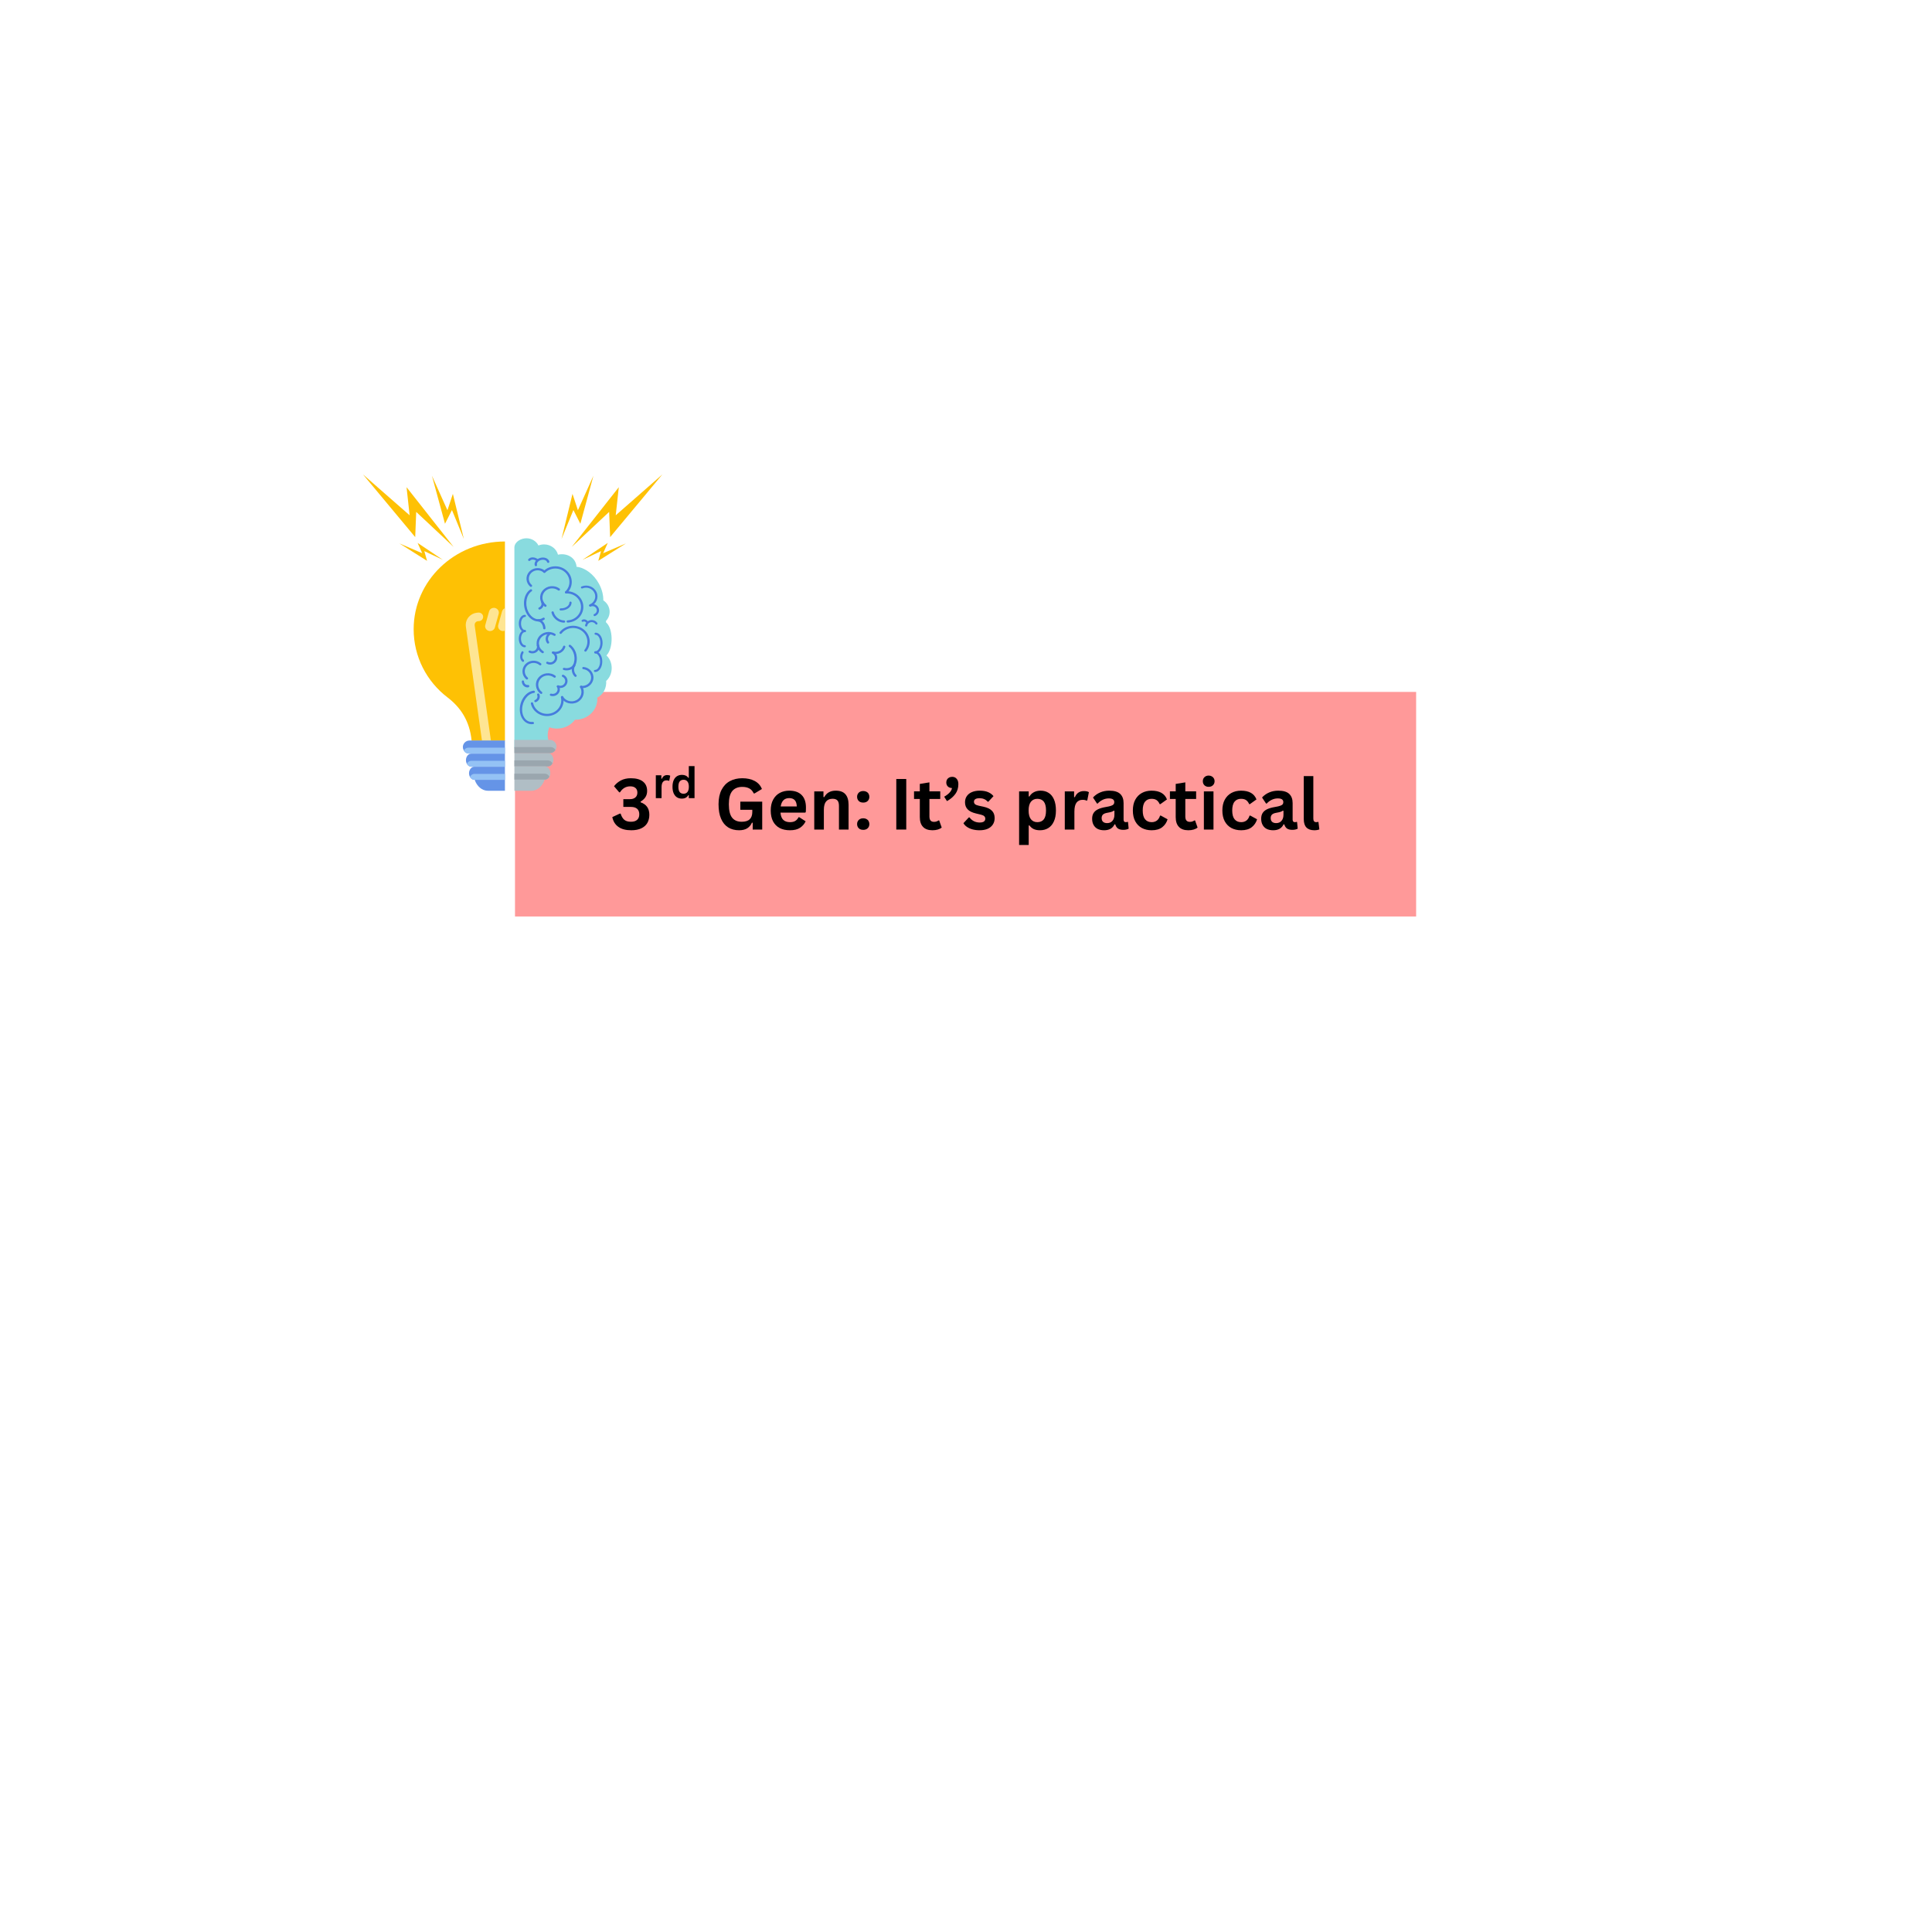 <svg xmlns="http://www.w3.org/2000/svg" xmlns:xlink="http://www.w3.org/1999/xlink" width="800" zoomAndPan="magnify" viewBox="0 0 600 600" height="800" preserveAspectRatio="xMidYMid meet" version="1.2"><defs><clipPath id="b2f1f79e9f"><path d="M 159.938 214.875 L 440 214.875 L 440 284.625 L 159.938 284.625 Z M 159.938 214.875 "/></clipPath><clipPath id="5eadb168b4"><path d="M 147.391 242.176 L 156.82 242.176 L 156.82 245.586 L 147.391 245.586 Z M 147.391 242.176 "/></clipPath><clipPath id="3d02fdd022"><path d="M 159.719 242.121 L 169.148 242.121 L 169.148 245.586 L 159.719 245.586 Z M 159.719 242.121 "/></clipPath><clipPath id="393cb1ca93"><path d="M 112.727 147.336 L 140.91 147.336 L 140.91 169.914 L 112.727 169.914 Z M 112.727 147.336 "/></clipPath><clipPath id="e5b072c1a9"><path d="M 134 147.336 L 145 147.336 L 145 168 L 134 168 Z M 134 147.336 "/></clipPath><clipPath id="0d149f2a4b"><path d="M 177 147.336 L 205.66 147.336 L 205.66 170 L 177 170 Z M 177 147.336 "/></clipPath><clipPath id="5e51c390ad"><path d="M 174 147.336 L 185 147.336 L 185 168 L 174 168 Z M 174 147.336 "/></clipPath></defs><g id="39fe0dde8d"><g clip-rule="nonzero" clip-path="url(#b2f1f79e9f)"><path style=" stroke:none;fill-rule:nonzero;fill:#ff9999;fill-opacity:1;" d="M 159.938 214.875 L 159.938 284.625 L 439.793 284.625 L 439.793 214.875 Z M 159.938 214.875 "/></g><g style="fill:#000000;fill-opacity:1;"><g transform="translate(189.645, 257.626)"><path style="stroke:none" d="M 6.406 0.219 C 4.719 0.219 3.379 -0.133 2.391 -0.844 C 1.398 -1.551 0.773 -2.562 0.516 -3.875 L 2.875 -4.969 L 3.109 -4.922 C 3.379 -4.055 3.758 -3.422 4.25 -3.016 C 4.738 -2.617 5.422 -2.422 6.297 -2.422 C 7.141 -2.422 7.781 -2.617 8.219 -3.016 C 8.664 -3.41 8.891 -3.984 8.891 -4.734 C 8.891 -5.473 8.672 -6.039 8.234 -6.438 C 7.797 -6.832 7.148 -7.031 6.297 -7.031 L 3.938 -7.031 L 3.938 -9.438 L 6 -9.438 C 6.695 -9.438 7.254 -9.613 7.672 -9.969 C 8.086 -10.32 8.297 -10.82 8.297 -11.469 C 8.297 -12.113 8.098 -12.598 7.703 -12.922 C 7.316 -13.254 6.781 -13.422 6.094 -13.422 C 5.383 -13.422 4.758 -13.254 4.219 -12.922 C 3.688 -12.586 3.254 -12.145 2.922 -11.594 L 2.672 -11.547 L 1.047 -13.453 C 1.598 -14.191 2.305 -14.789 3.172 -15.25 C 4.035 -15.707 5.066 -15.938 6.266 -15.938 C 7.91 -15.938 9.164 -15.594 10.031 -14.906 C 10.895 -14.219 11.328 -13.25 11.328 -12 C 11.328 -11.25 11.148 -10.602 10.797 -10.062 C 10.453 -9.531 9.953 -9.07 9.297 -8.688 L 9.297 -8.469 C 11.109 -7.832 12.016 -6.539 12.016 -4.594 C 12.016 -3.625 11.805 -2.773 11.391 -2.047 C 10.973 -1.328 10.344 -0.77 9.5 -0.375 C 8.664 0.02 7.633 0.219 6.406 0.219 Z M 6.406 0.219 "/></g></g><g style="fill:#000000;fill-opacity:1;"><g transform="translate(216.727, 257.626)"><path style="stroke:none" d=""/></g></g><g style="fill:#000000;fill-opacity:1;"><g transform="translate(221.915, 257.626)"><path style="stroke:none" d="M 7.625 0.219 C 6.312 0.219 5.176 -0.078 4.219 -0.672 C 3.27 -1.266 2.535 -2.164 2.016 -3.375 C 1.492 -4.582 1.234 -6.078 1.234 -7.859 C 1.234 -9.641 1.547 -11.133 2.172 -12.344 C 2.797 -13.551 3.66 -14.453 4.766 -15.047 C 5.867 -15.641 7.148 -15.938 8.609 -15.938 C 10.117 -15.938 11.398 -15.656 12.453 -15.094 C 13.516 -14.531 14.266 -13.695 14.703 -12.594 L 12.422 -11.219 L 12.156 -11.234 C 11.832 -11.941 11.379 -12.453 10.797 -12.766 C 10.211 -13.086 9.484 -13.25 8.609 -13.25 C 7.254 -13.25 6.219 -12.82 5.5 -11.969 C 4.789 -11.113 4.438 -9.742 4.438 -7.859 C 4.438 -5.953 4.77 -4.566 5.438 -3.703 C 6.113 -2.848 7.102 -2.422 8.406 -2.422 C 9.539 -2.422 10.375 -2.676 10.906 -3.188 C 11.445 -3.695 11.719 -4.457 11.719 -5.469 L 11.719 -6.141 L 8 -6.141 L 8 -8.672 L 14.797 -8.672 L 14.797 0 L 11.844 0 L 11.844 -2.109 L 11.609 -2.141 C 11.285 -1.391 10.797 -0.805 10.141 -0.391 C 9.484 0.016 8.645 0.219 7.625 0.219 Z M 7.625 0.219 "/></g></g><g style="fill:#000000;fill-opacity:1;"><g transform="translate(238.294, 257.626)"><path style="stroke:none" d="M 11.703 -5.25 L 4.094 -5.25 C 4.176 -4.219 4.469 -3.469 4.969 -3 C 5.469 -2.531 6.156 -2.297 7.031 -2.297 C 7.707 -2.297 8.254 -2.422 8.672 -2.672 C 9.098 -2.93 9.441 -3.316 9.703 -3.828 L 9.922 -3.828 L 11.906 -2.562 C 11.52 -1.738 10.938 -1.066 10.156 -0.547 C 9.375 -0.035 8.332 0.219 7.031 0.219 C 5.801 0.219 4.738 -0.008 3.844 -0.469 C 2.957 -0.938 2.27 -1.629 1.781 -2.547 C 1.301 -3.473 1.062 -4.598 1.062 -5.922 C 1.062 -7.266 1.316 -8.395 1.828 -9.312 C 2.336 -10.238 3.023 -10.93 3.891 -11.391 C 4.754 -11.848 5.727 -12.078 6.812 -12.078 C 8.488 -12.078 9.77 -11.629 10.656 -10.734 C 11.551 -9.848 12 -8.547 12 -6.828 C 12 -6.203 11.977 -5.719 11.938 -5.375 Z M 9.156 -7.172 C 9.125 -8.078 8.91 -8.734 8.516 -9.141 C 8.129 -9.555 7.562 -9.766 6.812 -9.766 C 5.312 -9.766 4.426 -8.898 4.156 -7.172 Z M 9.156 -7.172 "/></g></g><g style="fill:#000000;fill-opacity:1;"><g transform="translate(251.171, 257.626)"><path style="stroke:none" d="M 1.703 0 L 1.703 -11.844 L 4.562 -11.844 L 4.562 -10.109 L 4.797 -10.062 C 5.523 -11.406 6.719 -12.078 8.375 -12.078 C 9.75 -12.078 10.754 -11.703 11.391 -10.953 C 12.035 -10.211 12.359 -9.129 12.359 -7.703 L 12.359 0 L 9.375 0 L 9.375 -7.344 C 9.375 -8.125 9.219 -8.688 8.906 -9.031 C 8.594 -9.383 8.086 -9.562 7.391 -9.562 C 6.535 -9.562 5.867 -9.285 5.391 -8.734 C 4.922 -8.18 4.688 -7.316 4.688 -6.141 L 4.688 0 Z M 1.703 0 "/></g></g><g style="fill:#000000;fill-opacity:1;"><g transform="translate(265.048, 257.626)"><path style="stroke:none" d="M 3.031 0.094 C 2.645 0.094 2.305 0.02 2.016 -0.125 C 1.734 -0.281 1.516 -0.492 1.359 -0.766 C 1.203 -1.047 1.125 -1.359 1.125 -1.703 C 1.125 -2.047 1.203 -2.352 1.359 -2.625 C 1.516 -2.895 1.734 -3.109 2.016 -3.266 C 2.305 -3.422 2.645 -3.5 3.031 -3.5 C 3.414 -3.5 3.754 -3.422 4.047 -3.266 C 4.336 -3.117 4.555 -2.906 4.703 -2.625 C 4.859 -2.352 4.938 -2.047 4.938 -1.703 C 4.938 -1.18 4.766 -0.75 4.422 -0.406 C 4.078 -0.07 3.613 0.094 3.031 0.094 Z M 3.031 -8.375 C 2.645 -8.375 2.305 -8.445 2.016 -8.594 C 1.734 -8.75 1.516 -8.961 1.359 -9.234 C 1.203 -9.516 1.125 -9.828 1.125 -10.172 C 1.125 -10.516 1.203 -10.82 1.359 -11.094 C 1.516 -11.363 1.734 -11.578 2.016 -11.734 C 2.305 -11.891 2.645 -11.969 3.031 -11.969 C 3.414 -11.969 3.754 -11.891 4.047 -11.734 C 4.336 -11.586 4.555 -11.375 4.703 -11.094 C 4.859 -10.82 4.938 -10.516 4.938 -10.172 C 4.938 -9.648 4.766 -9.219 4.422 -8.875 C 4.078 -8.539 3.613 -8.375 3.031 -8.375 Z M 3.031 -8.375 "/></g></g><g style="fill:#000000;fill-opacity:1;"><g transform="translate(271.116, 257.626)"><path style="stroke:none" d=""/></g></g><g style="fill:#000000;fill-opacity:1;"><g transform="translate(276.305, 257.626)"><path style="stroke:none" d="M 5.141 0 L 2.047 0 L 2.047 -15.703 L 5.141 -15.703 Z M 5.141 0 "/></g></g><g style="fill:#000000;fill-opacity:1;"><g transform="translate(283.501, 257.626)"><path style="stroke:none" d="M 8.172 -2.828 L 8.953 -0.625 C 8.629 -0.352 8.223 -0.145 7.734 0 C 7.242 0.145 6.691 0.219 6.078 0.219 C 4.797 0.219 3.82 -0.129 3.156 -0.828 C 2.488 -1.523 2.156 -2.539 2.156 -3.875 L 2.156 -9.5 L 0.359 -9.5 L 0.359 -11.859 L 2.156 -11.859 L 2.156 -14.172 L 5.141 -14.656 L 5.141 -11.859 L 8.5 -11.859 L 8.5 -9.5 L 5.141 -9.5 L 5.141 -4.078 C 5.141 -3.492 5.258 -3.066 5.5 -2.797 C 5.738 -2.523 6.094 -2.391 6.562 -2.391 C 7.094 -2.391 7.555 -2.535 7.953 -2.828 Z M 8.172 -2.828 "/></g></g><g style="fill:#000000;fill-opacity:1;"><g transform="translate(292.706, 257.626)"><path style="stroke:none" d="M 0.516 -10.203 C 1.172 -10.566 1.723 -10.984 2.172 -11.453 C 2.617 -11.922 2.875 -12.398 2.938 -12.891 C 2.383 -12.91 1.953 -13.078 1.641 -13.391 C 1.328 -13.711 1.172 -14.125 1.172 -14.625 C 1.172 -14.957 1.242 -15.254 1.391 -15.516 C 1.547 -15.785 1.758 -15.992 2.031 -16.141 C 2.312 -16.297 2.641 -16.375 3.016 -16.375 C 3.586 -16.375 4.047 -16.172 4.391 -15.766 C 4.742 -15.367 4.922 -14.816 4.922 -14.109 C 4.922 -12.91 4.602 -11.883 3.969 -11.031 C 3.332 -10.176 2.473 -9.441 1.391 -8.828 Z M 0.516 -10.203 "/></g></g><g style="fill:#000000;fill-opacity:1;"><g transform="translate(298.677, 257.626)"><path style="stroke:none" d="M 5.547 0.219 C 4.734 0.219 3.988 0.125 3.312 -0.062 C 2.645 -0.25 2.07 -0.508 1.594 -0.844 C 1.113 -1.176 0.758 -1.555 0.531 -1.984 L 2.188 -3.766 L 2.422 -3.766 C 2.816 -3.234 3.281 -2.836 3.812 -2.578 C 4.352 -2.316 4.938 -2.188 5.562 -2.188 C 6.145 -2.188 6.582 -2.285 6.875 -2.484 C 7.164 -2.691 7.312 -2.992 7.312 -3.391 C 7.312 -3.68 7.207 -3.93 7 -4.141 C 6.789 -4.348 6.445 -4.508 5.969 -4.625 L 4.406 -5 C 3.227 -5.281 2.367 -5.707 1.828 -6.281 C 1.285 -6.852 1.016 -7.582 1.016 -8.469 C 1.016 -9.207 1.203 -9.848 1.578 -10.391 C 1.961 -10.941 2.492 -11.359 3.172 -11.641 C 3.859 -11.93 4.656 -12.078 5.562 -12.078 C 6.633 -12.078 7.52 -11.922 8.219 -11.609 C 8.914 -11.305 9.461 -10.895 9.859 -10.375 L 8.266 -8.656 L 8.062 -8.656 C 7.727 -9.031 7.352 -9.301 6.938 -9.469 C 6.531 -9.645 6.07 -9.734 5.562 -9.734 C 4.383 -9.734 3.797 -9.367 3.797 -8.641 C 3.797 -8.328 3.906 -8.07 4.125 -7.875 C 4.344 -7.688 4.727 -7.531 5.281 -7.406 L 6.75 -7.094 C 7.945 -6.832 8.82 -6.414 9.375 -5.844 C 9.938 -5.281 10.219 -4.52 10.219 -3.562 C 10.219 -2.801 10.031 -2.133 9.656 -1.562 C 9.281 -0.988 8.742 -0.547 8.047 -0.234 C 7.348 0.066 6.516 0.219 5.547 0.219 Z M 5.547 0.219 "/></g></g><g style="fill:#000000;fill-opacity:1;"><g transform="translate(309.6, 257.626)"><path style="stroke:none" d=""/></g></g><g style="fill:#000000;fill-opacity:1;"><g transform="translate(314.788, 257.626)"><path style="stroke:none" d="M 1.703 4.797 L 1.703 -11.844 L 4.688 -11.844 L 4.688 -10.297 L 4.906 -10.266 C 5.258 -10.859 5.727 -11.305 6.312 -11.609 C 6.906 -11.922 7.594 -12.078 8.375 -12.078 C 9.332 -12.078 10.164 -11.848 10.875 -11.391 C 11.594 -10.941 12.148 -10.254 12.547 -9.328 C 12.941 -8.41 13.141 -7.273 13.141 -5.922 C 13.141 -4.566 12.926 -3.43 12.5 -2.516 C 12.082 -1.598 11.5 -0.91 10.75 -0.453 C 10.008 -0.004 9.156 0.219 8.188 0.219 C 7.445 0.219 6.805 0.098 6.266 -0.141 C 5.734 -0.391 5.281 -0.773 4.906 -1.297 L 4.688 -1.25 L 4.688 4.797 Z M 7.359 -2.297 C 8.242 -2.297 8.914 -2.586 9.375 -3.172 C 9.832 -3.754 10.062 -4.672 10.062 -5.922 C 10.062 -7.172 9.832 -8.086 9.375 -8.672 C 8.914 -9.254 8.242 -9.547 7.359 -9.547 C 6.523 -9.547 5.863 -9.242 5.375 -8.641 C 4.895 -8.047 4.656 -7.141 4.656 -5.922 C 4.656 -4.711 4.895 -3.805 5.375 -3.203 C 5.863 -2.598 6.523 -2.297 7.359 -2.297 Z M 7.359 -2.297 "/></g></g><g style="fill:#000000;fill-opacity:1;"><g transform="translate(328.976, 257.626)"><path style="stroke:none" d="M 1.703 0 L 1.703 -11.844 L 4.594 -11.844 L 4.594 -10.094 L 4.828 -10.047 C 5.109 -10.703 5.484 -11.18 5.953 -11.484 C 6.422 -11.797 6.988 -11.953 7.656 -11.953 C 8.32 -11.953 8.832 -11.836 9.188 -11.609 L 8.688 -9.047 L 8.453 -9 C 8.266 -9.082 8.078 -9.141 7.891 -9.172 C 7.711 -9.211 7.492 -9.234 7.234 -9.234 C 6.41 -9.234 5.781 -8.941 5.344 -8.359 C 4.906 -7.773 4.688 -6.836 4.688 -5.547 L 4.688 0 Z M 1.703 0 "/></g></g><g style="fill:#000000;fill-opacity:1;"><g transform="translate(338.266, 257.626)"><path style="stroke:none" d="M 4.625 0.219 C 3.863 0.219 3.203 0.082 2.641 -0.188 C 2.086 -0.469 1.66 -0.879 1.359 -1.422 C 1.055 -1.961 0.906 -2.613 0.906 -3.375 C 0.906 -4.07 1.055 -4.66 1.359 -5.141 C 1.66 -5.617 2.125 -6.008 2.75 -6.312 C 3.383 -6.613 4.207 -6.848 5.219 -7.016 C 5.926 -7.129 6.461 -7.254 6.828 -7.391 C 7.203 -7.523 7.453 -7.676 7.578 -7.844 C 7.711 -8.02 7.781 -8.242 7.781 -8.516 C 7.781 -8.891 7.645 -9.176 7.375 -9.375 C 7.113 -9.57 6.676 -9.672 6.062 -9.672 C 5.406 -9.672 4.773 -9.523 4.172 -9.234 C 3.578 -8.941 3.062 -8.555 2.625 -8.078 L 2.422 -8.078 L 1.172 -9.953 C 1.773 -10.617 2.508 -11.141 3.375 -11.516 C 4.238 -11.891 5.18 -12.078 6.203 -12.078 C 7.773 -12.078 8.91 -11.742 9.609 -11.078 C 10.316 -10.41 10.672 -9.461 10.672 -8.234 L 10.672 -3.094 C 10.672 -2.562 10.898 -2.297 11.359 -2.297 C 11.547 -2.297 11.723 -2.328 11.891 -2.391 L 12.047 -2.359 L 12.25 -0.281 C 12.094 -0.176 11.863 -0.086 11.562 -0.016 C 11.27 0.055 10.953 0.094 10.609 0.094 C 9.898 0.094 9.344 -0.039 8.938 -0.312 C 8.539 -0.594 8.258 -1.02 8.094 -1.594 L 7.859 -1.625 C 7.285 -0.395 6.207 0.219 4.625 0.219 Z M 5.562 -2 C 6.25 -2 6.797 -2.227 7.203 -2.688 C 7.617 -3.156 7.828 -3.801 7.828 -4.625 L 7.828 -5.828 L 7.625 -5.859 C 7.445 -5.723 7.211 -5.602 6.922 -5.5 C 6.629 -5.406 6.211 -5.312 5.672 -5.219 C 5.023 -5.113 4.562 -4.93 4.281 -4.672 C 4 -4.41 3.859 -4.039 3.859 -3.562 C 3.859 -3.051 4.008 -2.66 4.312 -2.391 C 4.613 -2.129 5.031 -2 5.562 -2 Z M 5.562 -2 "/></g></g><g style="fill:#000000;fill-opacity:1;"><g transform="translate(350.757, 257.626)"><path style="stroke:none" d="M 6.906 0.219 C 5.758 0.219 4.742 -0.016 3.859 -0.484 C 2.984 -0.961 2.297 -1.66 1.797 -2.578 C 1.305 -3.504 1.062 -4.617 1.062 -5.922 C 1.062 -7.223 1.305 -8.332 1.797 -9.25 C 2.297 -10.176 2.984 -10.879 3.859 -11.359 C 4.734 -11.836 5.734 -12.078 6.859 -12.078 C 9.359 -12.078 10.957 -11.172 11.656 -9.359 L 9.609 -7.891 L 9.391 -7.891 C 9.148 -8.453 8.832 -8.867 8.438 -9.141 C 8.051 -9.41 7.523 -9.547 6.859 -9.547 C 5.992 -9.547 5.32 -9.25 4.844 -8.656 C 4.363 -8.062 4.125 -7.148 4.125 -5.922 C 4.125 -4.703 4.367 -3.789 4.859 -3.188 C 5.348 -2.594 6.031 -2.297 6.906 -2.297 C 7.551 -2.297 8.098 -2.469 8.547 -2.812 C 8.992 -3.164 9.312 -3.664 9.5 -4.312 L 9.734 -4.344 L 11.844 -3.188 C 11.539 -2.176 10.984 -1.352 10.172 -0.719 C 9.359 -0.094 8.27 0.219 6.906 0.219 Z M 6.906 0.219 "/></g></g><g style="fill:#000000;fill-opacity:1;"><g transform="translate(362.969, 257.626)"><path style="stroke:none" d="M 8.172 -2.828 L 8.953 -0.625 C 8.629 -0.352 8.223 -0.145 7.734 0 C 7.242 0.145 6.691 0.219 6.078 0.219 C 4.797 0.219 3.82 -0.129 3.156 -0.828 C 2.488 -1.523 2.156 -2.539 2.156 -3.875 L 2.156 -9.5 L 0.359 -9.5 L 0.359 -11.859 L 2.156 -11.859 L 2.156 -14.172 L 5.141 -14.656 L 5.141 -11.859 L 8.5 -11.859 L 8.5 -9.5 L 5.141 -9.5 L 5.141 -4.078 C 5.141 -3.492 5.258 -3.066 5.5 -2.797 C 5.738 -2.523 6.094 -2.391 6.562 -2.391 C 7.094 -2.391 7.555 -2.535 7.953 -2.828 Z M 8.172 -2.828 "/></g></g><g style="fill:#000000;fill-opacity:1;"><g transform="translate(372.173, 257.626)"><path style="stroke:none" d="M 3.188 -13.266 C 2.656 -13.266 2.219 -13.426 1.875 -13.75 C 1.539 -14.082 1.375 -14.504 1.375 -15.016 C 1.375 -15.523 1.539 -15.941 1.875 -16.266 C 2.219 -16.598 2.656 -16.766 3.188 -16.766 C 3.551 -16.766 3.867 -16.688 4.141 -16.531 C 4.422 -16.383 4.641 -16.176 4.797 -15.906 C 4.953 -15.645 5.031 -15.348 5.031 -15.016 C 5.031 -14.68 4.953 -14.379 4.797 -14.109 C 4.641 -13.848 4.422 -13.641 4.141 -13.484 C 3.867 -13.336 3.551 -13.266 3.188 -13.266 Z M 1.703 0 L 1.703 -11.844 L 4.688 -11.844 L 4.688 0 Z M 1.703 0 "/></g></g><g style="fill:#000000;fill-opacity:1;"><g transform="translate(378.553, 257.626)"><path style="stroke:none" d="M 6.906 0.219 C 5.758 0.219 4.742 -0.016 3.859 -0.484 C 2.984 -0.961 2.297 -1.66 1.797 -2.578 C 1.305 -3.504 1.062 -4.617 1.062 -5.922 C 1.062 -7.223 1.305 -8.332 1.797 -9.25 C 2.297 -10.176 2.984 -10.879 3.859 -11.359 C 4.734 -11.836 5.734 -12.078 6.859 -12.078 C 9.359 -12.078 10.957 -11.172 11.656 -9.359 L 9.609 -7.891 L 9.391 -7.891 C 9.148 -8.453 8.832 -8.867 8.438 -9.141 C 8.051 -9.41 7.523 -9.547 6.859 -9.547 C 5.992 -9.547 5.32 -9.25 4.844 -8.656 C 4.363 -8.062 4.125 -7.148 4.125 -5.922 C 4.125 -4.703 4.367 -3.789 4.859 -3.188 C 5.348 -2.594 6.031 -2.297 6.906 -2.297 C 7.551 -2.297 8.098 -2.469 8.547 -2.812 C 8.992 -3.164 9.312 -3.664 9.5 -4.312 L 9.734 -4.344 L 11.844 -3.188 C 11.539 -2.176 10.984 -1.352 10.172 -0.719 C 9.359 -0.094 8.27 0.219 6.906 0.219 Z M 6.906 0.219 "/></g></g><g style="fill:#000000;fill-opacity:1;"><g transform="translate(390.765, 257.626)"><path style="stroke:none" d="M 4.625 0.219 C 3.863 0.219 3.203 0.082 2.641 -0.188 C 2.086 -0.469 1.66 -0.879 1.359 -1.422 C 1.055 -1.961 0.906 -2.613 0.906 -3.375 C 0.906 -4.07 1.055 -4.66 1.359 -5.141 C 1.66 -5.617 2.125 -6.008 2.75 -6.312 C 3.383 -6.613 4.207 -6.848 5.219 -7.016 C 5.926 -7.129 6.461 -7.254 6.828 -7.391 C 7.203 -7.523 7.453 -7.676 7.578 -7.844 C 7.711 -8.02 7.781 -8.242 7.781 -8.516 C 7.781 -8.891 7.645 -9.176 7.375 -9.375 C 7.113 -9.57 6.676 -9.672 6.062 -9.672 C 5.406 -9.672 4.773 -9.523 4.172 -9.234 C 3.578 -8.941 3.062 -8.555 2.625 -8.078 L 2.422 -8.078 L 1.172 -9.953 C 1.773 -10.617 2.508 -11.141 3.375 -11.516 C 4.238 -11.891 5.18 -12.078 6.203 -12.078 C 7.773 -12.078 8.91 -11.742 9.609 -11.078 C 10.316 -10.41 10.672 -9.461 10.672 -8.234 L 10.672 -3.094 C 10.672 -2.562 10.898 -2.297 11.359 -2.297 C 11.547 -2.297 11.723 -2.328 11.891 -2.391 L 12.047 -2.359 L 12.25 -0.281 C 12.094 -0.176 11.863 -0.086 11.562 -0.016 C 11.27 0.055 10.953 0.094 10.609 0.094 C 9.898 0.094 9.344 -0.039 8.938 -0.312 C 8.539 -0.594 8.258 -1.02 8.094 -1.594 L 7.859 -1.625 C 7.285 -0.395 6.207 0.219 4.625 0.219 Z M 5.562 -2 C 6.25 -2 6.797 -2.227 7.203 -2.688 C 7.617 -3.156 7.828 -3.801 7.828 -4.625 L 7.828 -5.828 L 7.625 -5.859 C 7.445 -5.723 7.211 -5.602 6.922 -5.5 C 6.629 -5.406 6.211 -5.312 5.672 -5.219 C 5.023 -5.113 4.562 -4.93 4.281 -4.672 C 4 -4.41 3.859 -4.039 3.859 -3.562 C 3.859 -3.051 4.008 -2.66 4.312 -2.391 C 4.613 -2.129 5.031 -2 5.562 -2 Z M 5.562 -2 "/></g></g><g style="fill:#000000;fill-opacity:1;"><g transform="translate(403.256, 257.626)"><path style="stroke:none" d="M 4.922 0.219 C 3.848 0.219 3.031 -0.066 2.469 -0.641 C 1.914 -1.211 1.641 -2.086 1.641 -3.266 L 1.641 -16.609 L 4.609 -16.609 L 4.609 -3.391 C 4.609 -2.66 4.91 -2.297 5.516 -2.297 C 5.68 -2.297 5.863 -2.328 6.062 -2.391 L 6.203 -2.344 L 6.484 -0.047 C 6.316 0.035 6.098 0.098 5.828 0.141 C 5.555 0.191 5.254 0.219 4.922 0.219 Z M 4.922 0.219 "/></g></g><g style="fill:#000000;fill-opacity:1;"><g transform="translate(202.641, 247.876)"><path style="stroke:none" d="M 1.031 0 L 1.031 -7.109 L 2.75 -7.109 L 2.75 -6.047 L 2.891 -6.016 C 3.066 -6.41 3.289 -6.703 3.562 -6.891 C 3.844 -7.078 4.18 -7.172 4.578 -7.172 C 4.984 -7.172 5.289 -7.098 5.5 -6.953 L 5.203 -5.422 L 5.062 -5.391 C 4.945 -5.441 4.836 -5.477 4.734 -5.5 C 4.629 -5.52 4.5 -5.531 4.344 -5.531 C 3.844 -5.531 3.461 -5.352 3.203 -5 C 2.941 -4.656 2.812 -4.098 2.812 -3.328 L 2.812 0 Z M 1.031 0 "/></g></g><g style="fill:#000000;fill-opacity:1;"><g transform="translate(208.21, 247.876)"><path style="stroke:none" d="M 3.516 0.141 C 2.953 0.141 2.453 0.004 2.016 -0.266 C 1.586 -0.547 1.25 -0.961 1 -1.516 C 0.758 -2.066 0.641 -2.742 0.641 -3.547 C 0.641 -4.359 0.766 -5.039 1.016 -5.594 C 1.266 -6.145 1.609 -6.555 2.047 -6.828 C 2.492 -7.098 3.008 -7.234 3.594 -7.234 C 4.039 -7.234 4.426 -7.156 4.75 -7 C 5.07 -6.852 5.344 -6.617 5.562 -6.297 L 5.703 -6.328 L 5.703 -9.953 L 7.484 -9.953 L 7.484 0 L 5.703 0 L 5.703 -0.922 L 5.562 -0.953 C 5.375 -0.609 5.109 -0.336 4.766 -0.141 C 4.422 0.047 4.004 0.141 3.516 0.141 Z M 4.094 -1.375 C 4.594 -1.375 4.988 -1.551 5.281 -1.906 C 5.57 -2.27 5.719 -2.816 5.719 -3.547 C 5.719 -4.273 5.57 -4.816 5.281 -5.172 C 4.988 -5.535 4.594 -5.719 4.094 -5.719 C 3.562 -5.719 3.156 -5.539 2.875 -5.188 C 2.602 -4.844 2.469 -4.297 2.469 -3.547 C 2.469 -2.797 2.602 -2.242 2.875 -1.891 C 3.156 -1.547 3.562 -1.375 4.094 -1.375 Z M 4.094 -1.375 "/></g></g><path style=" stroke:none;fill-rule:evenodd;fill:#89dbdf;fill-opacity:1;" d="M 159.75 232.367 L 171.371 232.367 C 170.797 231.266 169.344 229.055 170.594 225.859 C 171.34 226.125 172.145 226.27 172.988 226.27 C 175.301 226.27 177.34 225.18 178.566 223.516 C 182.566 223.602 185.793 220.387 185.488 216.633 C 187.477 215.703 188.406 213.477 188.254 211.473 C 190.512 209.461 190.539 205.609 188.344 203.547 C 190.332 201.508 190.461 196.254 188.754 193.887 C 188.59 193.664 188.414 193.465 188.219 193.297 C 188.211 193.148 188.199 193 188.18 192.852 C 189.992 190.93 189.617 187.926 187.363 186.453 C 187.391 184.852 186.969 183.074 186.055 181.363 C 184.414 178.297 181.652 176.293 179.062 176.016 C 178.789 172.949 175.781 171.672 173.289 172.262 C 172.809 170.43 171.055 169.07 168.961 169.07 C 168.344 169.07 167.754 169.188 167.223 169.402 C 166.559 168.082 165.137 167.168 163.484 167.168 C 161.785 167.168 159.922 168.211 159.75 169.883 L 159.75 232.367 "/><path style=" stroke:none;fill-rule:evenodd;fill:#fec104;fill-opacity:1;" d="M 156.812 168.164 C 141.156 168.164 128.465 180.363 128.465 195.41 C 128.465 203.961 132.512 211.648 138.973 216.582 C 143.02 219.676 145.863 223.836 146.469 230.055 L 156.812 230.055 L 156.812 168.164 "/><path style=" stroke:none;fill-rule:evenodd;fill:#fee593;fill-opacity:1;" d="M 156.812 188.883 C 156.387 189.055 156.043 189.406 155.914 189.867 L 154.73 194.109 C 154.512 194.895 155.004 195.715 155.824 195.926 C 156.164 196.012 156.508 195.98 156.812 195.859 Z M 153.781 188.82 C 152.961 188.609 152.109 189.078 151.891 189.867 L 150.711 194.109 C 150.488 194.895 150.98 195.715 151.801 195.926 C 152.621 196.137 153.469 195.664 153.691 194.875 L 154.871 190.637 C 155.09 189.848 154.602 189.031 153.781 188.82 Z M 149.684 230.055 L 144.688 194.652 C 144.66 194.441 144.645 194.254 144.645 194.086 C 144.645 193.113 145 192.234 145.613 191.555 C 146.223 190.879 147.082 190.414 148.086 190.285 C 148.293 190.258 148.484 190.242 148.664 190.242 C 149.426 190.242 150.047 190.84 150.047 191.57 C 150.047 192.305 149.426 192.902 148.664 192.902 C 148.57 192.902 148.504 192.906 148.453 192.91 C 148.141 192.949 147.875 193.09 147.695 193.289 C 147.516 193.488 147.41 193.766 147.41 194.086 C 147.41 194.172 147.414 194.242 147.422 194.297 L 152.465 230.055 L 156.812 230.055 L 149.684 230.055 "/><path style=" stroke:none;fill-rule:evenodd;fill:#6594e7;fill-opacity:1;" d="M 156.812 234.039 L 146.383 234.039 C 145.457 234.039 144.703 234.953 144.703 236.074 C 144.703 237.191 145.457 238.109 146.383 238.109 L 156.812 238.109 L 156.812 234.039 "/><path style=" stroke:none;fill-rule:evenodd;fill:#94c2f5;fill-opacity:1;" d="M 144.98 237.188 C 145.281 237.742 145.797 238.109 146.383 238.109 L 156.812 238.109 L 156.812 236.266 L 146.383 236.266 C 145.797 236.266 145.281 236.633 144.98 237.188 "/><path style=" stroke:none;fill-rule:evenodd;fill:#6594e7;fill-opacity:1;" d="M 156.812 238.109 L 147.34 238.109 C 146.418 238.109 145.66 239.023 145.66 240.141 C 145.66 241.262 146.418 242.176 147.34 242.176 L 156.812 242.176 L 156.812 238.109 "/><path style=" stroke:none;fill-rule:evenodd;fill:#94c2f5;fill-opacity:1;" d="M 145.938 241.254 C 146.238 241.809 146.754 242.176 147.34 242.176 L 156.812 242.176 L 156.812 240.332 L 147.34 240.332 C 146.754 240.332 146.238 240.699 145.938 241.254 "/><path style=" stroke:none;fill-rule:evenodd;fill:#6594e7;fill-opacity:1;" d="M 156.812 229.973 L 145.809 229.973 C 144.676 229.973 143.746 230.887 143.746 232.004 C 143.746 233.125 144.676 234.039 145.809 234.039 L 156.812 234.039 L 156.812 229.973 "/><path style=" stroke:none;fill-rule:evenodd;fill:#94c2f5;fill-opacity:1;" d="M 144.023 233.117 C 144.324 233.672 144.84 234.039 145.422 234.039 L 156.812 234.039 L 156.812 232.195 L 145.422 232.195 C 144.84 232.195 144.324 232.562 144.023 233.117 "/><g clip-rule="nonzero" clip-path="url(#5eadb168b4)"><path style=" stroke:none;fill-rule:evenodd;fill:#6594e7;fill-opacity:1;" d="M 147.426 242.176 C 148.082 244.168 149.691 245.586 151.559 245.586 L 156.812 245.586 L 156.812 242.176 L 147.426 242.176 "/></g><path style=" stroke:none;fill-rule:evenodd;fill:#b0bec5;fill-opacity:1;" d="M 159.75 233.891 L 170.18 233.891 C 171.105 233.891 171.859 234.816 171.859 235.953 C 171.859 237.086 171.105 238.012 170.18 238.012 L 159.75 238.012 L 159.75 233.891 "/><path style=" stroke:none;fill-rule:evenodd;fill:#9aa6ae;fill-opacity:1;" d="M 171.582 237.078 C 171.281 237.641 170.766 238.012 170.18 238.012 L 159.75 238.012 L 159.75 236.145 L 170.18 236.145 C 170.766 236.145 171.281 236.516 171.582 237.078 "/><path style=" stroke:none;fill-rule:evenodd;fill:#b0bec5;fill-opacity:1;" d="M 159.75 238.012 L 169.223 238.012 C 170.145 238.012 170.902 238.938 170.902 240.07 C 170.902 241.207 170.145 242.133 169.223 242.133 L 159.75 242.133 L 159.75 238.012 "/><path style=" stroke:none;fill-rule:evenodd;fill:#9aa6ae;fill-opacity:1;" d="M 170.625 241.199 C 170.324 241.762 169.809 242.133 169.223 242.133 L 159.75 242.133 L 159.75 240.266 L 169.223 240.266 C 169.809 240.266 170.324 240.637 170.625 241.199 "/><path style=" stroke:none;fill-rule:evenodd;fill:#b0bec5;fill-opacity:1;" d="M 159.75 229.77 L 170.754 229.77 C 171.887 229.77 172.816 230.699 172.816 231.832 C 172.816 232.965 171.887 233.891 170.754 233.891 L 159.75 233.891 L 159.75 229.77 "/><path style=" stroke:none;fill-rule:evenodd;fill:#9aa6ae;fill-opacity:1;" d="M 172.512 232.906 C 172.148 233.496 171.496 233.891 170.754 233.891 L 159.75 233.891 L 159.75 232.023 L 171.141 232.023 C 171.703 232.023 172.207 232.375 172.512 232.906 "/><g clip-rule="nonzero" clip-path="url(#3d02fdd022)"><path style=" stroke:none;fill-rule:evenodd;fill:#b0bec5;fill-opacity:1;" d="M 169.137 242.133 C 168.48 244.148 166.871 245.586 165.004 245.586 L 159.75 245.586 L 159.75 242.133 L 169.137 242.133 "/></g><path style=" stroke:none;fill-rule:evenodd;fill:#467cdd;fill-opacity:1;" d="M 174.309 196.812 C 174.137 196.914 173.914 196.863 173.809 196.699 C 173.719 196.566 173.742 196.398 173.848 196.285 C 174.703 195.211 175.934 194.562 177.234 194.387 C 178.543 194.207 179.926 194.508 181.07 195.324 L 181.074 195.328 C 182.215 196.145 182.902 197.328 183.09 198.574 C 183.273 199.824 182.961 201.145 182.105 202.234 C 181.984 202.387 181.758 202.418 181.598 202.305 C 181.438 202.191 181.406 201.973 181.527 201.82 C 182.262 200.883 182.531 199.75 182.371 198.672 C 182.211 197.605 181.629 196.594 180.66 195.895 C 180.645 195.883 180.629 195.871 180.613 195.859 C 179.637 195.168 178.457 194.918 177.336 195.07 C 176.219 195.223 175.16 195.777 174.422 196.703 C 174.395 196.746 174.355 196.781 174.309 196.812 "/><path style=" stroke:none;fill-rule:evenodd;fill:#467cdd;fill-opacity:1;" d="M 179.051 217.414 Z M 174.258 216.707 C 174.16 216.539 174.219 216.328 174.391 216.234 C 174.566 216.137 174.789 216.195 174.887 216.359 C 175.309 217.055 175.984 217.52 176.738 217.711 C 177.492 217.902 178.32 217.816 179.051 217.414 C 179.777 217.012 180.266 216.367 180.465 215.648 C 180.664 214.93 180.578 214.141 180.156 213.445 C 180.148 213.438 180.145 213.43 180.141 213.422 C 180.055 213.246 180.133 213.043 180.312 212.961 C 180.488 212.879 180.703 212.949 180.789 213.113 C 181.305 213.969 181.41 214.941 181.164 215.824 C 180.918 216.711 180.32 217.504 179.43 218.004 C 179.418 218.012 179.406 218.016 179.395 218.023 C 178.5 218.512 177.48 218.613 176.555 218.379 C 175.621 218.141 174.781 217.566 174.258 216.707 "/><path style=" stroke:none;fill-rule:evenodd;fill:#467cdd;fill-opacity:1;" d="M 164.863 218.523 C 164.82 218.336 164.945 218.152 165.141 218.109 C 165.336 218.07 165.527 218.188 165.57 218.375 C 165.832 219.512 166.551 220.441 167.504 221.023 C 168.453 221.605 169.641 221.844 170.832 221.594 C 172.023 221.344 173 220.656 173.609 219.75 C 174.219 218.84 174.465 217.711 174.207 216.574 C 174.164 216.387 174.285 216.203 174.48 216.16 C 174.676 216.121 174.871 216.238 174.914 216.426 C 175.215 217.75 174.93 219.066 174.219 220.121 C 173.508 221.18 172.375 221.98 170.988 222.27 C 169.602 222.559 168.219 222.281 167.113 221.605 C 166.004 220.926 165.168 219.848 164.863 218.523 "/><path style=" stroke:none;fill-rule:evenodd;fill:#467cdd;fill-opacity:1;" d="M 181.152 207.816 C 180.953 207.793 180.812 207.625 180.832 207.434 C 180.855 207.246 181.035 207.109 181.234 207.129 C 182.184 207.23 183 207.691 183.551 208.352 C 184.102 209.012 184.391 209.871 184.281 210.777 C 184.176 211.684 183.691 212.461 183 212.988 C 182.309 213.516 181.406 213.789 180.457 213.688 C 180.258 213.664 180.117 213.496 180.137 213.305 C 180.16 213.117 180.34 212.98 180.539 213 C 181.289 213.082 182.004 212.863 182.551 212.449 C 183.098 212.031 183.477 211.418 183.562 210.703 C 183.648 209.984 183.418 209.305 182.984 208.781 C 182.547 208.262 181.902 207.898 181.152 207.816 "/><path style=" stroke:none;fill-rule:evenodd;fill:#467cdd;fill-opacity:1;" d="M 170.52 196.492 C 170.684 196.383 170.91 196.422 171.023 196.582 C 171.137 196.738 171.094 196.953 170.93 197.059 C 170.539 197.312 170.293 197.695 170.211 198.105 C 170.133 198.516 170.215 198.953 170.48 199.324 C 170.594 199.484 170.551 199.699 170.387 199.805 C 170.223 199.914 169.996 199.871 169.883 199.715 C 169.504 199.188 169.387 198.562 169.5 197.977 C 169.617 197.395 169.965 196.852 170.52 196.492 "/><path style=" stroke:none;fill-rule:evenodd;fill:#467cdd;fill-opacity:1;" d="M 164.203 202.559 C 164.094 202.395 164.148 202.184 164.316 202.082 C 164.438 202.012 164.582 202.016 164.695 202.078 C 165.043 202.242 165.426 202.262 165.766 202.16 C 166.113 202.055 166.422 201.82 166.602 201.488 L 166.605 201.484 C 166.688 201.328 166.738 201.168 166.758 201.008 C 166.777 200.836 166.762 200.668 166.715 200.504 C 166.66 200.32 166.777 200.129 166.969 200.078 C 167.16 200.027 167.359 200.137 167.414 200.32 C 167.484 200.566 167.504 200.82 167.477 201.078 C 167.449 201.32 167.375 201.559 167.258 201.785 C 167.25 201.801 167.242 201.812 167.234 201.828 C 166.961 202.316 166.504 202.66 165.984 202.816 C 165.465 202.973 164.887 202.945 164.363 202.691 C 164.301 202.664 164.242 202.621 164.203 202.559 "/><path style=" stroke:none;fill-rule:evenodd;fill:#467cdd;fill-opacity:1;" d="M 178.613 206.805 C 178.527 206.98 178.312 207.051 178.133 206.969 C 177.953 206.887 177.875 206.684 177.961 206.512 C 178.426 205.562 178.523 204.453 178.297 203.422 C 178.074 202.398 177.535 201.457 176.738 200.848 C 176.582 200.73 176.555 200.512 176.68 200.363 C 176.805 200.215 177.031 200.191 177.188 200.309 C 178.125 201.023 178.75 202.105 179.008 203.281 C 179.262 204.449 179.152 205.719 178.613 206.805 "/><path style=" stroke:none;fill-rule:evenodd;fill:#467cdd;fill-opacity:1;" d="M 175.051 208.07 C 174.859 208.016 174.75 207.82 174.812 207.641 C 174.871 207.457 175.074 207.355 175.262 207.414 C 175.762 207.559 176.32 207.531 176.816 207.359 C 177.309 207.191 177.734 206.891 177.98 206.496 C 178.082 206.332 178.305 206.277 178.477 206.375 C 178.648 206.473 178.703 206.684 178.602 206.848 C 178.27 207.387 177.703 207.793 177.062 208.012 C 176.422 208.227 175.703 208.266 175.051 208.07 "/><path style=" stroke:none;fill-rule:evenodd;fill:#467cdd;fill-opacity:1;" d="M 178.984 209.621 C 179.125 209.754 179.125 209.973 178.984 210.105 C 178.84 210.242 178.613 210.242 178.473 210.105 C 177.988 209.645 177.691 209.02 177.598 208.379 C 177.5 207.73 177.613 207.066 177.957 206.535 C 178.062 206.371 178.289 206.324 178.457 206.422 C 178.625 206.523 178.68 206.738 178.574 206.898 C 178.32 207.289 178.238 207.789 178.312 208.281 C 178.383 208.781 178.613 209.266 178.984 209.621 "/><path style=" stroke:none;fill-rule:evenodd;fill:#467cdd;fill-opacity:1;" d="M 172.969 213.387 C 172.871 213.219 172.934 213.008 173.105 212.914 C 173.281 212.824 173.5 212.883 173.598 213.047 C 173.742 213.297 173.836 213.57 173.867 213.859 C 173.898 214.133 173.871 214.422 173.777 214.703 C 173.598 215.262 173.195 215.695 172.695 215.945 C 172.195 216.195 171.594 216.262 171.008 216.09 C 170.82 216.031 170.711 215.84 170.77 215.656 C 170.832 215.477 171.031 215.375 171.223 215.43 C 171.617 215.547 172.02 215.5 172.359 215.332 C 172.695 215.164 172.965 214.871 173.086 214.5 C 173.148 214.309 173.168 214.117 173.148 213.93 C 173.129 213.738 173.066 213.551 172.969 213.387 "/><path style=" stroke:none;fill-rule:evenodd;fill:#467cdd;fill-opacity:1;" d="M 173.141 213.469 C 172.961 213.387 172.879 213.184 172.965 213.012 C 173.047 212.836 173.262 212.762 173.441 212.84 L 173.465 212.852 C 173.82 213.004 174.207 213.004 174.551 212.875 C 174.898 212.75 175.199 212.492 175.375 212.137 L 175.383 212.125 L 175.387 212.117 L 175.383 212.117 C 175.559 211.75 175.566 211.352 175.438 211.004 C 175.312 210.656 175.051 210.363 174.688 210.199 C 174.508 210.117 174.43 209.914 174.512 209.742 C 174.598 209.566 174.812 209.492 174.992 209.574 C 175.539 209.82 175.93 210.258 176.121 210.773 C 176.309 211.281 176.297 211.867 176.043 212.402 L 176.043 212.398 L 176.043 212.402 L 176.039 212.414 L 176.031 212.43 C 175.773 212.953 175.328 213.328 174.816 213.52 C 174.297 213.711 173.707 213.711 173.168 213.48 L 173.168 213.477 L 173.164 213.477 L 173.141 213.469 "/><path style=" stroke:none;fill-rule:evenodd;fill:#467cdd;fill-opacity:1;" d="M 167.852 198.258 Z M 172.41 196.844 C 172.574 196.949 172.621 197.16 172.516 197.32 C 172.406 197.48 172.184 197.527 172.016 197.422 C 171.32 196.988 170.504 196.867 169.75 197.02 C 168.996 197.168 168.305 197.594 167.852 198.258 L 167.844 198.27 L 167.836 198.285 C 167.395 198.941 167.273 199.707 167.43 200.418 C 167.586 201.137 168.035 201.797 168.727 202.23 L 168.738 202.238 L 168.742 202.234 L 168.742 202.238 C 168.906 202.348 168.945 202.562 168.828 202.719 C 168.711 202.875 168.484 202.91 168.32 202.801 L 168.324 202.801 C 167.465 202.262 166.918 201.445 166.723 200.559 C 166.527 199.68 166.68 198.73 167.227 197.914 C 167.234 197.898 167.242 197.883 167.254 197.871 C 167.816 197.055 168.676 196.531 169.605 196.344 C 170.535 196.156 171.547 196.309 172.41 196.844 "/><path style=" stroke:none;fill-rule:evenodd;fill:#467cdd;fill-opacity:1;" d="M 171.664 202.988 C 171.469 202.938 171.359 202.742 171.418 202.562 C 171.473 202.379 171.672 202.273 171.863 202.328 C 172.508 202.508 173.164 202.422 173.711 202.137 C 174.254 201.855 174.684 201.371 174.871 200.758 C 174.926 200.578 175.129 200.473 175.32 200.523 C 175.512 200.578 175.621 200.77 175.566 200.953 C 175.32 201.746 174.762 202.375 174.055 202.742 C 173.348 203.109 172.496 203.223 171.664 202.988 "/><path style=" stroke:none;fill-rule:evenodd;fill:#467cdd;fill-opacity:1;" d="M 169.812 206.141 C 169.641 206.047 169.574 205.84 169.672 205.672 C 169.766 205.504 169.984 205.445 170.16 205.535 L 170.18 205.547 C 170.523 205.723 170.914 205.746 171.266 205.645 C 171.621 205.539 171.938 205.305 172.141 204.961 L 172.148 204.949 L 172.152 204.941 C 172.352 204.586 172.387 204.188 172.285 203.832 C 172.184 203.48 171.945 203.168 171.598 202.984 C 171.422 202.891 171.359 202.68 171.457 202.512 C 171.551 202.348 171.773 202.289 171.945 202.379 C 172.473 202.66 172.832 203.125 172.98 203.648 C 173.133 204.172 173.078 204.754 172.789 205.27 L 172.785 205.27 L 172.781 205.281 L 172.77 205.297 C 172.477 205.801 172.004 206.148 171.48 206.305 C 170.949 206.461 170.359 206.422 169.84 206.152 L 169.836 206.152 L 169.812 206.141 "/><path style=" stroke:none;fill-rule:evenodd;fill:#467cdd;fill-opacity:1;" d="M 180.898 182.727 C 180.758 182.793 180.582 182.762 180.48 182.637 C 180.363 182.496 180.387 182.289 180.535 182.18 C 180.566 182.156 180.598 182.141 180.633 182.129 C 181.52 181.766 182.48 181.777 183.312 182.094 C 184.148 182.41 184.855 183.023 185.246 183.867 C 185.254 183.879 185.258 183.895 185.262 183.906 C 185.641 184.754 185.629 185.668 185.297 186.465 C 184.969 187.262 184.32 187.938 183.438 188.309 C 183.297 188.379 183.117 188.344 183.016 188.223 C 182.898 188.078 182.922 187.875 183.07 187.762 C 183.094 187.746 183.117 187.73 183.148 187.719 C 183.867 187.422 184.395 186.871 184.664 186.227 C 184.93 185.582 184.941 184.836 184.629 184.148 L 184.625 184.148 C 184.312 183.457 183.738 182.957 183.062 182.699 C 182.391 182.445 181.617 182.438 180.898 182.727 "/><path style=" stroke:none;fill-rule:evenodd;fill:#467cdd;fill-opacity:1;" d="M 183.461 188.352 C 183.285 188.422 183.086 188.348 183.012 188.18 C 182.934 188.016 183.016 187.824 183.188 187.754 C 183.703 187.539 184.258 187.547 184.742 187.727 C 185.227 187.91 185.637 188.27 185.863 188.762 C 186.086 189.254 186.078 189.785 185.887 190.246 C 185.695 190.707 185.32 191.098 184.805 191.312 C 184.633 191.383 184.43 191.309 184.355 191.141 C 184.281 190.977 184.359 190.785 184.531 190.715 C 184.875 190.57 185.125 190.312 185.25 190.008 C 185.379 189.699 185.383 189.348 185.234 189.02 C 185.086 188.695 184.812 188.457 184.492 188.336 C 184.172 188.215 183.801 188.211 183.461 188.352 "/><path style=" stroke:none;fill-rule:evenodd;fill:#467cdd;fill-opacity:1;" d="M 184.801 208.047 C 184.609 208.043 184.453 208.184 184.453 208.363 C 184.449 208.547 184.598 208.695 184.789 208.695 C 185.43 208.707 186.004 208.332 186.414 207.719 C 186.789 207.152 187.031 206.371 187.043 205.512 C 187.059 204.652 186.844 203.867 186.484 203.289 C 186.094 202.664 185.531 202.273 184.891 202.266 C 184.703 202.262 184.547 202.406 184.543 202.586 C 184.539 202.766 184.691 202.914 184.879 202.918 C 185.266 202.922 185.629 203.191 185.895 203.625 C 186.195 204.102 186.375 204.766 186.363 205.5 C 186.348 206.238 186.148 206.898 185.836 207.371 C 185.555 207.793 185.188 208.051 184.801 208.047 "/><path style=" stroke:none;fill-rule:evenodd;fill:#467cdd;fill-opacity:1;" d="M 184.984 196.484 C 184.793 196.48 184.641 196.625 184.637 196.805 C 184.633 196.984 184.781 197.133 184.973 197.137 C 185.359 197.141 185.719 197.414 185.988 197.844 C 186.285 198.32 186.465 198.984 186.453 199.723 C 186.441 200.461 186.242 201.117 185.93 201.59 C 185.645 202.012 185.277 202.27 184.891 202.266 C 184.703 202.262 184.547 202.406 184.543 202.586 C 184.539 202.766 184.691 202.914 184.879 202.918 C 185.523 202.926 186.098 202.551 186.504 201.938 C 186.883 201.371 187.121 200.594 187.137 199.734 C 187.148 198.875 186.934 198.086 186.574 197.508 C 186.188 196.887 185.625 196.496 184.984 196.484 "/><path style=" stroke:none;fill-rule:evenodd;fill:#467cdd;fill-opacity:1;" d="M 176.125 184.137 C 175.988 184.273 175.758 184.273 175.613 184.145 C 175.473 184.012 175.469 183.793 175.605 183.656 C 176.449 182.828 176.859 181.754 176.844 180.684 C 176.828 179.621 176.395 178.566 175.539 177.766 C 175.523 177.754 175.512 177.738 175.5 177.727 C 174.637 176.934 173.52 176.551 172.406 176.562 C 171.293 176.578 170.184 176.996 169.344 177.809 C 169.223 177.949 169.004 177.977 168.848 177.863 C 168.688 177.75 168.656 177.531 168.777 177.379 C 168.789 177.367 168.797 177.359 168.809 177.348 C 169.789 176.383 171.09 175.891 172.395 175.871 C 173.699 175.855 175.008 176.312 176.02 177.246 L 176.023 177.25 C 177.035 178.188 177.551 179.426 177.57 180.672 C 177.59 181.918 177.109 183.172 176.125 184.137 "/><path style=" stroke:none;fill-rule:evenodd;fill:#467cdd;fill-opacity:1;" d="M 176.344 193.348 C 176.145 193.359 175.973 193.211 175.961 193.023 C 175.949 192.832 176.102 192.668 176.305 192.656 C 177.512 192.59 178.578 192.066 179.324 191.27 C 180.07 190.473 180.5 189.402 180.43 188.25 C 180.363 187.098 179.812 186.082 178.977 185.367 C 178.141 184.656 177.02 184.246 175.812 184.312 C 175.613 184.324 175.441 184.18 175.43 183.988 C 175.418 183.797 175.57 183.633 175.77 183.621 C 177.18 183.547 178.484 184.023 179.461 184.852 C 180.434 185.684 181.074 186.867 181.152 188.211 C 181.234 189.555 180.734 190.801 179.863 191.73 C 178.992 192.66 177.75 193.27 176.344 193.348 "/><path style=" stroke:none;fill-rule:evenodd;fill:#467cdd;fill-opacity:1;" d="M 165.137 181.66 C 165.285 181.789 165.297 182.004 165.164 182.148 C 165.027 182.289 164.801 182.301 164.652 182.176 C 163.941 181.566 163.555 180.738 163.508 179.895 C 163.461 179.055 163.754 178.191 164.391 177.516 C 165.031 176.836 165.895 176.469 166.777 176.426 C 167.66 176.379 168.562 176.656 169.273 177.266 C 169.422 177.395 169.434 177.609 169.301 177.754 C 169.168 177.895 168.941 177.906 168.789 177.781 C 168.23 177.297 167.516 177.078 166.816 177.113 C 166.117 177.152 165.434 177.441 164.93 177.977 C 164.426 178.512 164.195 179.191 164.234 179.859 C 164.27 180.527 164.574 181.18 165.137 181.66 "/><path style=" stroke:none;fill-rule:evenodd;fill:#467cdd;fill-opacity:1;" d="M 166.77 175.395 C 166.824 175.578 166.711 175.77 166.52 175.82 C 166.328 175.871 166.129 175.766 166.074 175.582 C 165.926 175.086 166.062 174.574 166.402 174.145 C 166.719 173.742 167.215 173.41 167.82 173.25 C 168.426 173.086 169.035 173.117 169.523 173.305 C 170.047 173.504 170.445 173.875 170.59 174.367 C 170.645 174.551 170.531 174.742 170.34 174.793 C 170.148 174.844 169.949 174.738 169.895 174.555 C 169.812 174.281 169.574 174.066 169.258 173.945 C 168.906 173.812 168.469 173.793 168.02 173.914 C 167.57 174.035 167.203 174.273 166.98 174.559 C 166.773 174.82 166.688 175.121 166.77 175.395 "/><path style=" stroke:none;fill-rule:evenodd;fill:#467cdd;fill-opacity:1;" d="M 164.645 174.094 C 164.516 174.238 164.289 174.258 164.137 174.133 C 163.98 174.012 163.961 173.793 164.09 173.648 C 164.438 173.254 164.957 173.074 165.52 173.098 C 166.047 173.121 166.617 173.328 167.098 173.719 C 167.25 173.84 167.27 174.059 167.141 174.203 C 167.012 174.348 166.785 174.367 166.633 174.246 C 166.273 173.957 165.863 173.805 165.488 173.789 C 165.148 173.773 164.84 173.875 164.645 174.094 "/><path style=" stroke:none;fill-rule:evenodd;fill:#467cdd;fill-opacity:1;" d="M 168.617 191.871 C 168.781 191.762 169.008 191.797 169.121 191.953 C 169.238 192.109 169.199 192.324 169.035 192.434 C 168.832 192.57 168.625 192.68 168.41 192.766 C 167.633 193.082 166.797 193.074 166.008 192.785 C 165.242 192.504 164.523 191.953 163.953 191.18 C 163.703 190.844 163.484 190.465 163.301 190.051 C 162.73 188.77 162.594 187.355 162.836 186.105 C 163.082 184.832 163.719 183.715 164.695 183.062 C 164.855 182.953 165.082 182.988 165.199 183.145 C 165.312 183.301 165.273 183.516 165.109 183.625 C 164.301 184.172 163.762 185.125 163.551 186.23 C 163.332 187.355 163.453 188.629 163.969 189.781 C 164.133 190.152 164.328 190.488 164.543 190.781 C 165.031 191.445 165.637 191.91 166.27 192.145 C 166.879 192.367 167.527 192.375 168.129 192.129 C 168.297 192.062 168.461 191.977 168.617 191.871 "/><path style=" stroke:none;fill-rule:evenodd;fill:#467cdd;fill-opacity:1;" d="M 167.133 193.004 C 166.934 192.992 166.781 192.832 166.793 192.641 C 166.805 192.449 166.977 192.305 167.176 192.312 C 167.789 192.348 168.344 192.688 168.75 193.211 C 169.137 193.711 169.387 194.375 169.41 195.098 C 169.418 195.289 169.262 195.445 169.062 195.453 C 168.863 195.461 168.695 195.312 168.688 195.121 C 168.668 194.543 168.469 194.012 168.168 193.621 C 167.891 193.258 167.523 193.023 167.133 193.004 "/><path style=" stroke:none;fill-rule:evenodd;fill:#467cdd;fill-opacity:1;" d="M 169.594 187.836 C 169.75 187.953 169.785 188.168 169.664 188.32 C 169.543 188.473 169.312 188.504 169.156 188.387 C 169.145 188.383 169.137 188.375 169.129 188.367 C 168.332 187.758 167.867 186.898 167.762 186.004 C 167.648 185.102 167.898 184.156 168.535 183.391 L 168.535 183.387 C 168.543 183.379 168.551 183.371 168.559 183.363 C 169.195 182.605 170.094 182.16 171.035 182.059 C 171.984 181.953 172.973 182.191 173.781 182.801 C 173.938 182.918 173.965 183.137 173.84 183.285 C 173.719 183.438 173.488 183.461 173.332 183.344 C 172.68 182.852 171.883 182.656 171.121 182.742 C 170.363 182.824 169.637 183.184 169.121 183.793 L 169.113 183.805 L 169.109 183.812 C 168.594 184.434 168.387 185.195 168.477 185.922 C 168.566 186.645 168.941 187.336 169.578 187.828 L 169.594 187.836 "/><path style=" stroke:none;fill-rule:evenodd;fill:#467cdd;fill-opacity:1;" d="M 168.07 187.074 C 167.992 186.898 168.078 186.695 168.266 186.621 C 168.449 186.547 168.66 186.629 168.738 186.805 C 168.953 187.285 168.941 187.801 168.75 188.246 C 168.562 188.695 168.191 189.074 167.691 189.277 C 167.504 189.352 167.293 189.27 167.215 189.094 C 167.137 188.918 167.223 188.715 167.406 188.641 C 167.727 188.512 167.961 188.273 168.078 187.988 C 168.199 187.707 168.207 187.379 168.07 187.074 "/><path style=" stroke:none;fill-rule:evenodd;fill:#467cdd;fill-opacity:1;" d="M 171.273 190.281 C 171.227 190.098 171.348 189.91 171.543 189.867 C 171.738 189.824 171.934 189.941 171.977 190.125 C 172.148 190.828 172.594 191.465 173.176 191.934 C 173.754 192.395 174.461 192.68 175.164 192.684 C 175.363 192.684 175.523 192.84 175.523 193.031 C 175.523 193.223 175.359 193.375 175.16 193.375 C 174.285 193.371 173.414 193.023 172.711 192.461 C 172.016 191.902 171.48 191.133 171.273 190.281 "/><path style=" stroke:none;fill-rule:evenodd;fill:#467cdd;fill-opacity:1;" d="M 162.969 200.371 C 163.16 200.371 163.309 200.516 163.309 200.695 C 163.309 200.879 163.156 201.023 162.965 201.02 C 162.422 201.02 161.938 200.695 161.605 200.172 C 161.301 199.695 161.113 199.047 161.113 198.332 C 161.117 197.621 161.309 196.973 161.613 196.5 C 161.953 195.977 162.438 195.656 162.984 195.656 C 163.172 195.656 163.324 195.805 163.324 195.984 C 163.324 196.164 163.168 196.309 162.98 196.309 C 162.688 196.309 162.41 196.512 162.195 196.84 C 161.953 197.219 161.797 197.746 161.797 198.336 C 161.797 198.926 161.945 199.453 162.188 199.832 C 162.398 200.164 162.676 200.367 162.969 200.371 "/><path style=" stroke:none;fill-rule:evenodd;fill:#467cdd;fill-opacity:1;" d="M 162.996 190.945 C 163.188 190.945 163.34 191.09 163.336 191.273 C 163.336 191.453 163.184 191.598 162.992 191.598 C 162.703 191.598 162.426 191.801 162.211 192.129 C 161.965 192.508 161.812 193.035 161.812 193.625 C 161.809 194.215 161.957 194.742 162.199 195.121 C 162.414 195.453 162.691 195.656 162.984 195.656 C 163.172 195.656 163.324 195.805 163.324 195.984 C 163.324 196.164 163.168 196.309 162.98 196.309 C 162.434 196.309 161.953 195.984 161.617 195.461 C 161.316 194.988 161.129 194.348 161.129 193.648 C 161.125 193.629 161.125 193.613 161.129 193.598 C 161.133 192.895 161.324 192.254 161.629 191.785 C 161.965 191.266 162.449 190.941 162.996 190.945 "/><path style=" stroke:none;fill-rule:evenodd;fill:#467cdd;fill-opacity:1;" d="M 181.141 193.062 C 180.984 193.164 180.77 193.125 180.664 192.977 C 180.559 192.828 180.602 192.625 180.758 192.523 C 181.059 192.328 181.43 192.301 181.789 192.414 C 182.117 192.516 182.434 192.742 182.664 193.066 C 182.77 193.215 182.727 193.418 182.57 193.516 C 182.414 193.617 182.203 193.578 182.098 193.43 C 181.953 193.23 181.766 193.094 181.574 193.031 C 181.414 192.98 181.258 192.988 181.141 193.062 "/><path style=" stroke:none;fill-rule:evenodd;fill:#467cdd;fill-opacity:1;" d="M 184.934 193.82 C 185.035 193.969 185.246 194.016 185.406 193.918 C 185.562 193.82 185.609 193.617 185.508 193.465 C 185.355 193.242 185.152 193.047 184.914 192.895 L 184.918 192.895 C 184.688 192.75 184.426 192.645 184.141 192.594 C 183.57 192.492 183.016 192.621 182.574 192.91 C 182.137 193.195 181.809 193.645 181.703 194.188 C 181.668 194.363 181.793 194.535 181.977 194.566 C 182.16 194.602 182.34 194.484 182.375 194.309 C 182.445 193.941 182.664 193.641 182.961 193.445 C 183.258 193.254 183.633 193.164 184.012 193.234 C 184.203 193.266 184.383 193.336 184.535 193.438 L 184.535 193.434 L 184.539 193.434 C 184.695 193.535 184.832 193.668 184.934 193.82 "/><path style=" stroke:none;fill-rule:evenodd;fill:#467cdd;fill-opacity:1;" d="M 176.832 187.145 C 176.836 186.965 176.992 186.824 177.184 186.828 C 177.371 186.832 177.52 186.984 177.516 187.164 C 177.492 187.871 177.09 188.5 176.449 188.938 C 175.84 189.359 175.008 189.609 174.105 189.582 C 173.918 189.578 173.77 189.426 173.773 189.246 C 173.781 189.066 173.938 188.926 174.125 188.93 C 174.875 188.949 175.555 188.75 176.051 188.41 C 176.52 188.09 176.816 187.641 176.832 187.145 "/><path style=" stroke:none;fill-rule:evenodd;fill:#467cdd;fill-opacity:1;" d="M 163.883 210.426 C 164.031 210.551 164.043 210.77 163.91 210.91 C 163.777 211.055 163.547 211.066 163.398 210.938 C 162.688 210.328 162.305 209.504 162.258 208.66 C 162.207 207.816 162.5 206.957 163.137 206.277 C 163.777 205.602 164.641 205.234 165.523 205.188 C 166.41 205.145 167.312 205.418 168.02 206.027 C 168.168 206.156 168.184 206.375 168.047 206.516 C 167.914 206.66 167.688 206.672 167.539 206.543 C 166.977 206.062 166.262 205.844 165.566 205.879 C 164.867 205.914 164.18 206.203 163.676 206.738 C 163.172 207.273 162.941 207.953 162.98 208.621 C 163.016 209.289 163.32 209.941 163.883 210.426 "/><path style=" stroke:none;fill-rule:evenodd;fill:#467cdd;fill-opacity:1;" d="M 162.605 204.875 C 162.758 204.992 162.801 205.223 162.699 205.395 C 162.594 205.562 162.387 205.605 162.23 205.488 C 161.816 205.176 161.586 204.664 161.551 204.086 C 161.516 203.547 161.656 202.941 161.98 202.41 C 162.082 202.238 162.289 202.195 162.445 202.312 C 162.602 202.43 162.641 202.66 162.539 202.832 C 162.301 203.227 162.195 203.66 162.219 204.047 C 162.242 204.398 162.371 204.703 162.605 204.875 "/><path style=" stroke:none;fill-rule:evenodd;fill:#467cdd;fill-opacity:1;" d="M 165.414 224.184 C 165.605 224.16 165.793 224.297 165.828 224.488 C 165.863 224.684 165.734 224.855 165.543 224.883 C 165.301 224.91 165.066 224.914 164.84 224.895 C 164.004 224.82 163.262 224.43 162.68 223.812 C 162.117 223.207 161.711 222.387 161.535 221.43 C 161.457 221.02 161.422 220.578 161.438 220.125 C 161.48 218.719 161.969 217.387 162.73 216.379 C 163.5 215.348 164.555 214.641 165.711 214.5 C 165.902 214.477 166.09 214.613 166.125 214.805 C 166.16 215 166.031 215.172 165.84 215.195 C 164.875 215.312 163.98 215.922 163.312 216.816 C 162.633 217.727 162.191 218.922 162.152 220.188 C 162.137 220.594 162.168 220.984 162.234 221.344 C 162.387 222.164 162.723 222.855 163.191 223.355 C 163.641 223.836 164.219 224.137 164.863 224.195 C 165.043 224.211 165.227 224.207 165.414 224.184 "/><path style=" stroke:none;fill-rule:evenodd;fill:#467cdd;fill-opacity:1;" d="M 168.285 214.883 C 168.445 215 168.477 215.215 168.355 215.367 C 168.234 215.52 168.008 215.551 167.848 215.434 C 167.84 215.43 167.832 215.422 167.824 215.414 C 167.027 214.805 166.562 213.945 166.453 213.051 C 166.344 212.148 166.594 211.203 167.23 210.434 C 167.238 210.426 167.246 210.418 167.254 210.41 C 167.891 209.652 168.789 209.207 169.73 209.105 C 170.68 209 171.668 209.238 172.477 209.848 C 172.633 209.965 172.66 210.184 172.535 210.332 C 172.414 210.484 172.184 210.508 172.027 210.391 C 171.375 209.898 170.578 209.703 169.812 209.789 C 169.055 209.871 168.332 210.23 167.816 210.84 L 167.809 210.852 L 167.805 210.859 C 167.285 211.48 167.082 212.242 167.172 212.969 C 167.262 213.691 167.633 214.383 168.273 214.875 L 168.285 214.883 "/><path style=" stroke:none;fill-rule:evenodd;fill:#467cdd;fill-opacity:1;" d="M 166.816 215.836 C 166.738 215.66 166.828 215.457 167.012 215.383 C 167.195 215.309 167.406 215.395 167.484 215.57 C 167.699 216.047 167.688 216.562 167.5 217.012 C 167.309 217.461 166.941 217.84 166.438 218.043 C 166.25 218.117 166.039 218.035 165.961 217.859 C 165.883 217.684 165.973 217.48 166.156 217.406 C 166.473 217.277 166.707 217.039 166.824 216.754 C 166.945 216.469 166.953 216.141 166.816 215.836 "/><path style=" stroke:none;fill-rule:evenodd;fill:#467cdd;fill-opacity:1;" d="M 164.004 212.727 C 164.188 212.699 164.355 212.84 164.371 213.043 C 164.391 213.246 164.254 213.434 164.066 213.461 C 163.559 213.535 163.078 213.379 162.715 213.066 C 162.352 212.754 162.102 212.281 162.051 211.727 C 162.035 211.527 162.172 211.34 162.355 211.312 C 162.543 211.285 162.707 211.43 162.727 211.629 C 162.758 211.98 162.914 212.277 163.145 212.477 C 163.375 212.676 163.68 212.773 164.004 212.727 "/><g clip-rule="nonzero" clip-path="url(#393cb1ca93)"><path style=" stroke:none;fill-rule:evenodd;fill:#fec104;fill-opacity:1;" d="M 129.258 158.977 L 128.949 166.809 L 112.727 147.336 L 127.211 160.023 L 126.258 151.301 L 140.879 169.863 L 129.258 158.977 "/></g><g clip-rule="nonzero" clip-path="url(#e5b072c1a9)"><path style=" stroke:none;fill-rule:evenodd;fill:#fec104;fill-opacity:1;" d="M 140.359 158.395 L 138.199 162.66 L 134.141 147.754 L 138.957 158.457 L 140.641 153.379 L 144.047 167.375 L 140.359 158.395 "/></g><path style=" stroke:none;fill-rule:evenodd;fill:#fec104;fill-opacity:1;" d="M 131.777 171.156 L 132.625 174.176 L 124.043 168.766 L 131.125 171.809 L 129.688 168.605 L 137.547 173.867 L 131.777 171.156 "/><g clip-rule="nonzero" clip-path="url(#0d149f2a4b)"><path style=" stroke:none;fill-rule:evenodd;fill:#fec104;fill-opacity:1;" d="M 189.176 158.977 L 189.484 166.809 L 205.707 147.336 L 191.223 160.023 L 192.176 151.301 L 177.555 169.863 L 189.176 158.977 "/></g><g clip-rule="nonzero" clip-path="url(#5e51c390ad)"><path style=" stroke:none;fill-rule:evenodd;fill:#fec104;fill-opacity:1;" d="M 178.074 158.395 L 180.234 162.66 L 184.293 147.754 L 179.477 158.457 L 177.793 153.379 L 174.391 167.375 L 178.074 158.395 "/></g><path style=" stroke:none;fill-rule:evenodd;fill:#fec104;fill-opacity:1;" d="M 186.656 171.156 L 185.805 174.176 L 194.387 168.766 L 187.309 171.809 L 188.746 168.605 L 180.887 173.867 L 186.656 171.156 "/></g></svg>